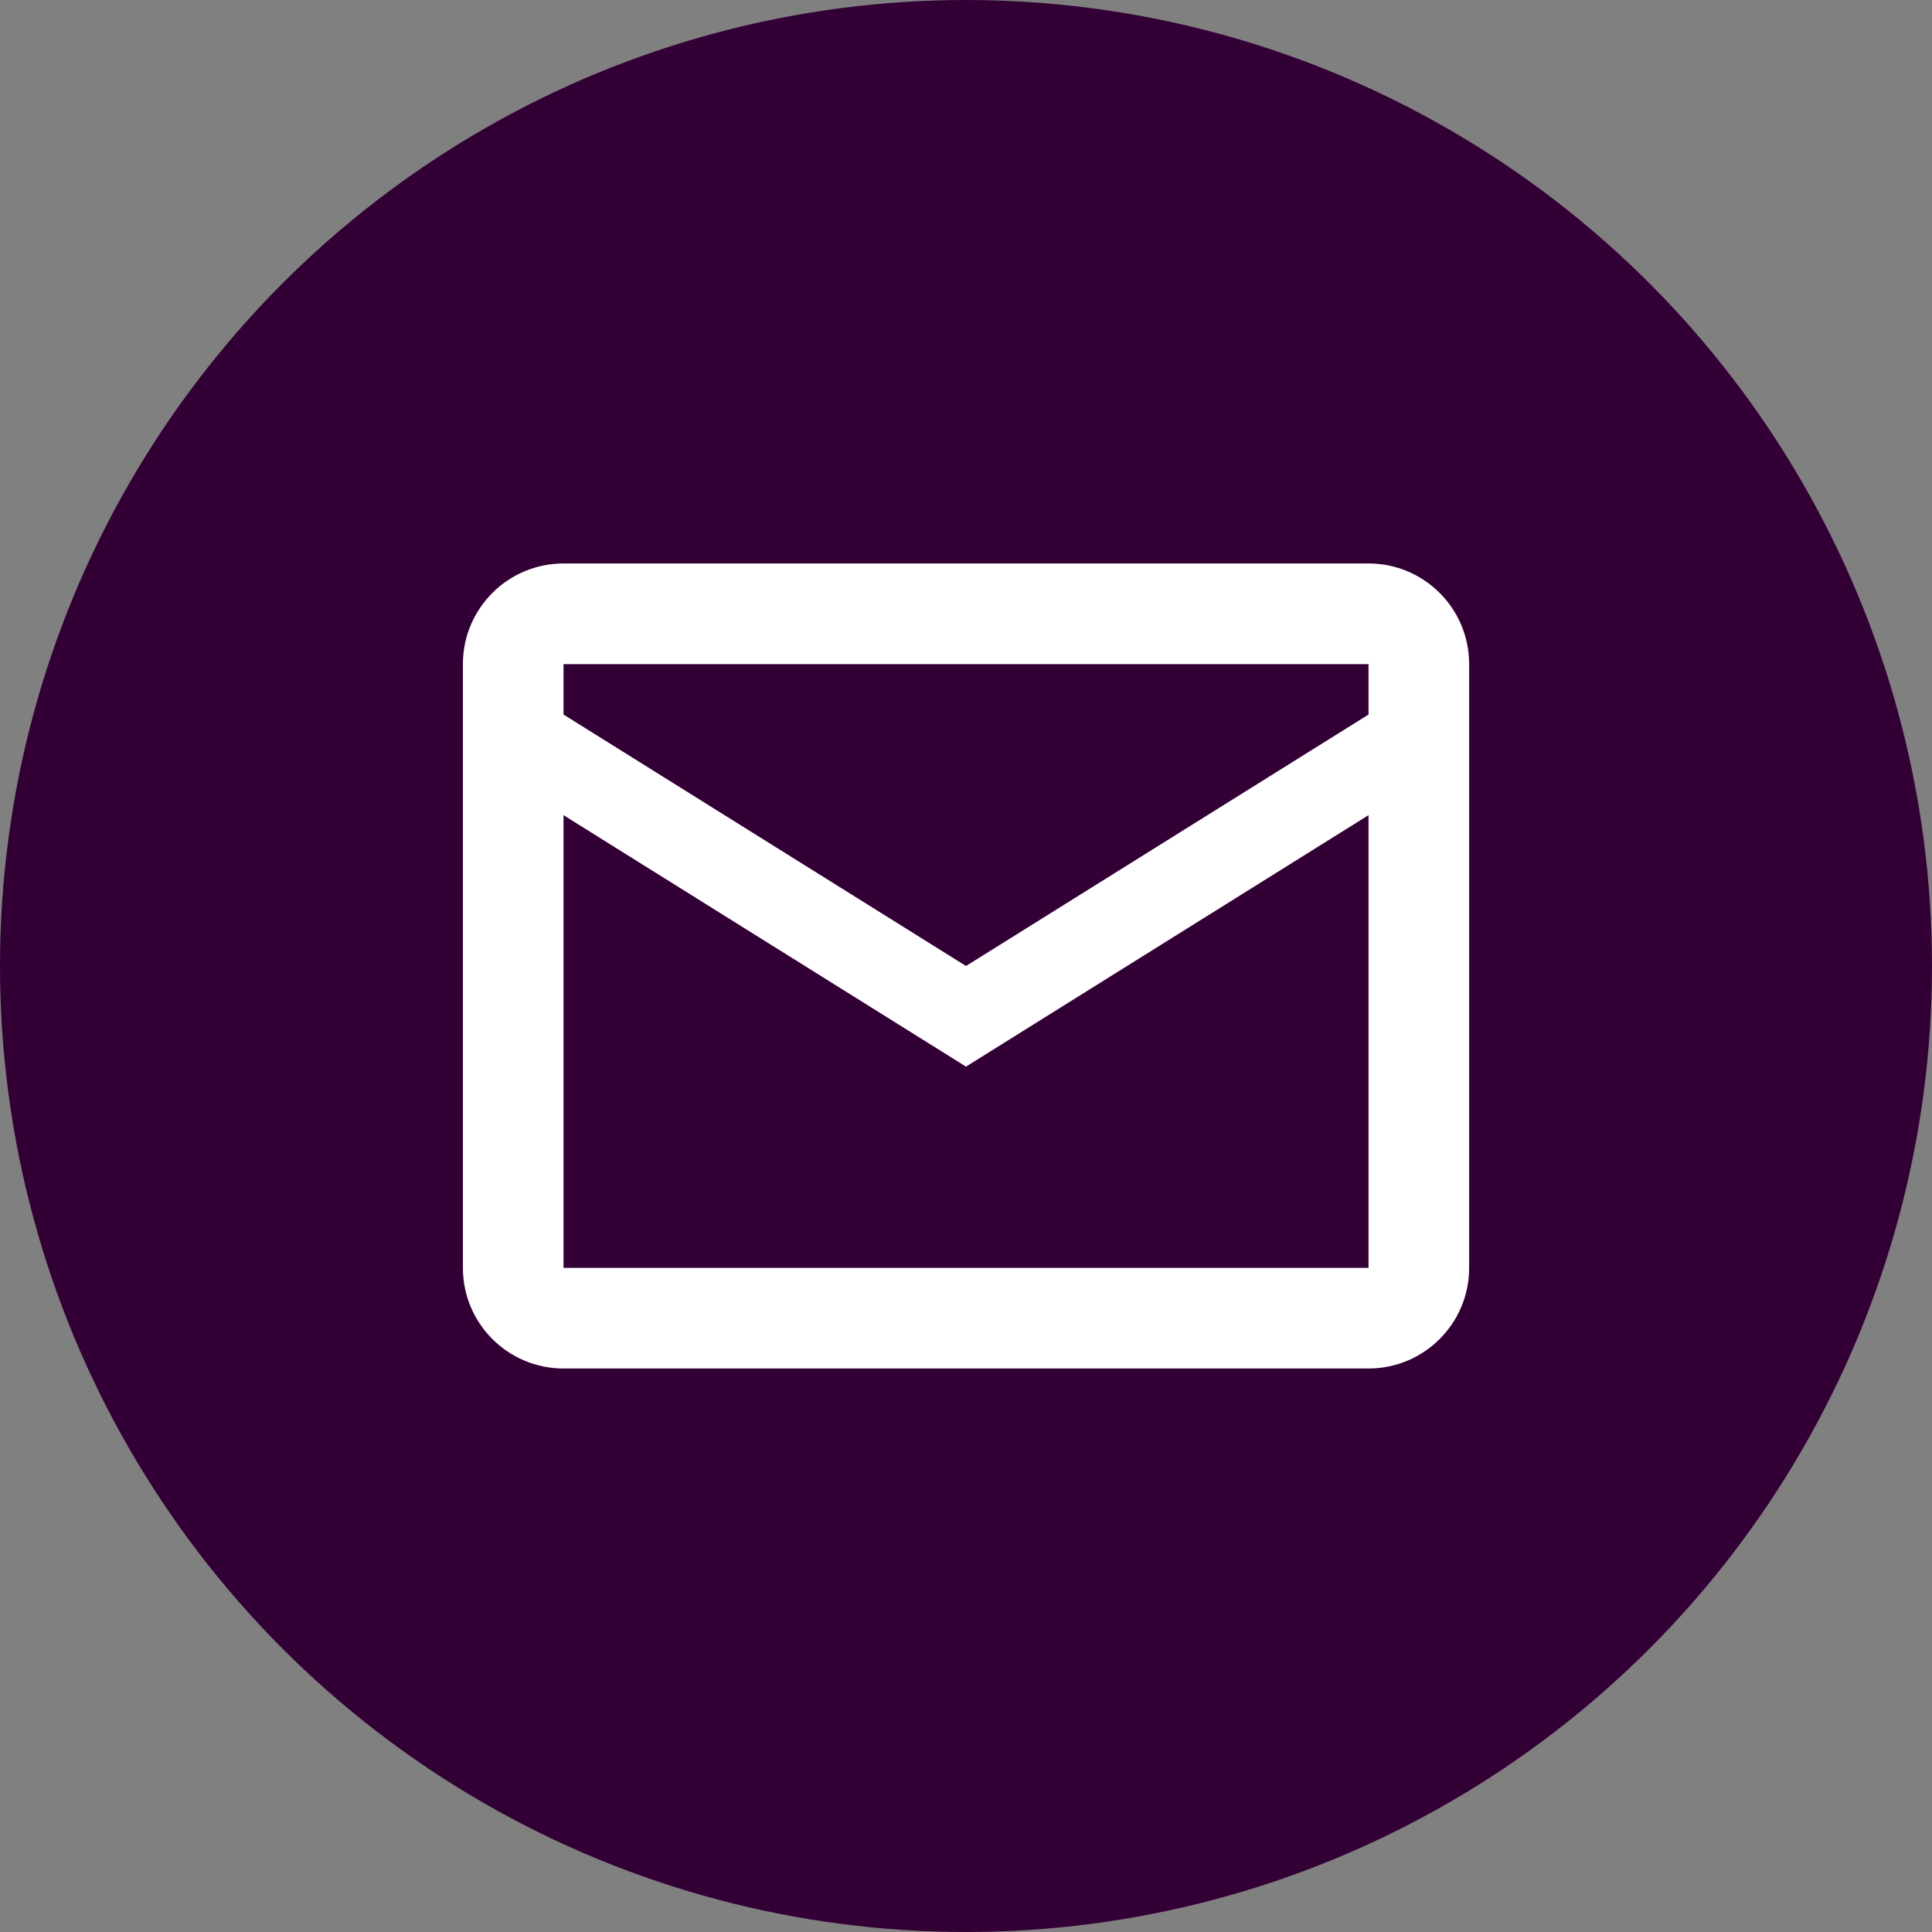 <svg width="52" height="52" viewBox="0 0 52 52" fill="none" xmlns="http://www.w3.org/2000/svg">
<rect x="0" y="0" width="52" height="52" fill="#808080" stroke="none"/>
<circle cx="26" cy="26" r="26" fill="#330036"/>
<path d="M15.167 15.166C13.671 15.166 12.459 16.378 12.459 17.875V34.125C12.459 35.621 13.671 36.833 15.167 36.833H36.834C38.33 36.833 39.542 35.621 39.542 34.125V17.875C39.542 16.378 38.33 15.166 36.834 15.166H15.167ZM15.167 17.875H36.834V19.232L26 26L15.167 19.232V17.875ZM15.167 21.94L26 28.708L36.834 21.94V34.125H15.167V21.94Z" fill="white"/>
</svg>
